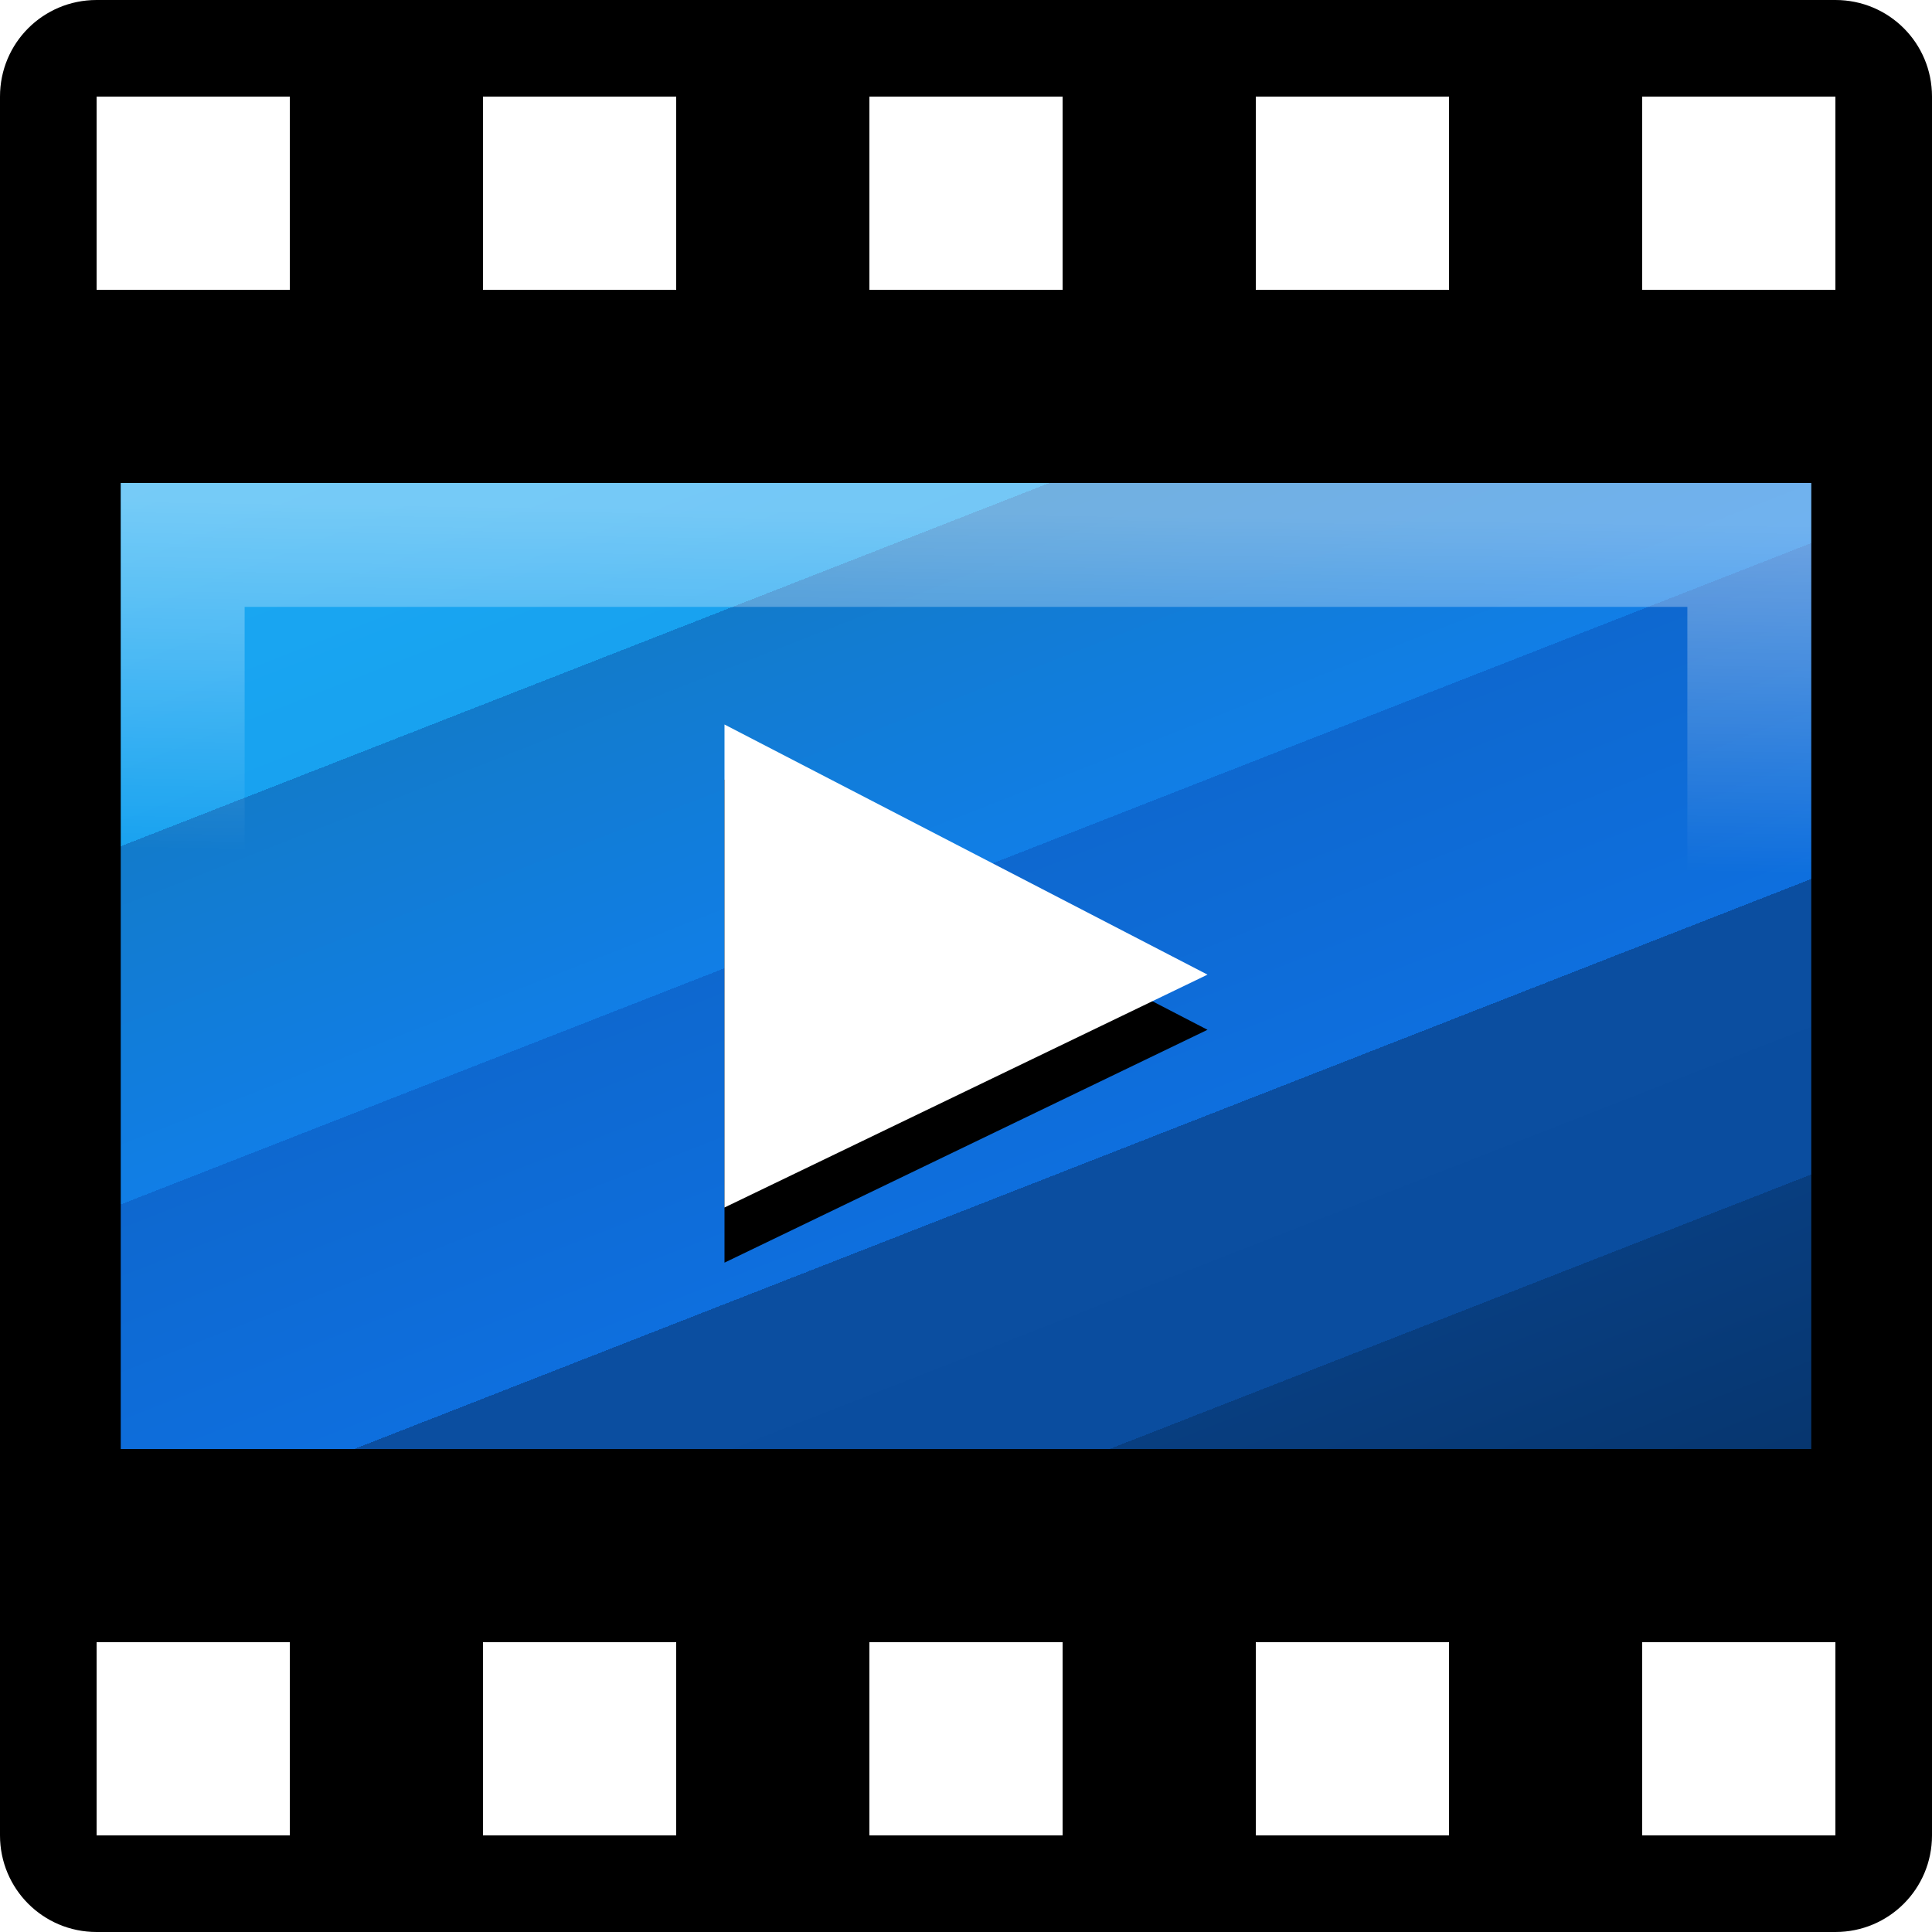 <?xml version="1.0" encoding="UTF-8" standalone="no"?>
<svg
   xmlns:dc="http://purl.org/dc/elements/1.1/"
   xmlns:cc="http://creativecommons.org/ns#"
   xmlns:rdf="http://www.w3.org/1999/02/22-rdf-syntax-ns#"
   xmlns:svg="http://www.w3.org/2000/svg"
   xmlns="http://www.w3.org/2000/svg"
   xmlns:xlink="http://www.w3.org/1999/xlink"
   xmlns:sodipodi="http://sodipodi.sourceforge.net/DTD/sodipodi-0.dtd"
   xmlns:inkscape="http://www.inkscape.org/namespaces/inkscape"
   width="16"
   height="16"
   version="1"
   id="svg26"
   sodipodi:docname="multimedia-video-player.svg"
   inkscape:version="0.92.4 5da689c313, 2019-01-14">
  <defs
     id="defs30">
    <linearGradient
       inkscape:collect="always"
       id="linearGradient8404">
      <stop
         style="stop-color:#ffffff;stop-opacity:1;"
         offset="0"
         id="stop8400" />
      <stop
         style="stop-color:#ffffff;stop-opacity:0"
         offset="1"
         id="stop8402" />
    </linearGradient>
    <filter
       inkscape:collect="always"
       style="color-interpolation-filters:sRGB"
       id="filter2777"
       x="-0.039"
       width="1.079"
       y="-0.062"
       height="1.123">
      <feGaussianBlur
         inkscape:collect="always"
         stdDeviation="0.82"
         id="feGaussianBlur2779" />
    </filter>
    <linearGradient
       inkscape:collect="always"
       xlink:href="#linearGradient8404"
       id="linearGradient8406"
       x1="8.126"
       y1="4.375"
       x2="8.085"
       y2="7.158"
       gradientUnits="userSpaceOnUse"
       gradientTransform="matrix(1.018,0,0,1.035,-0.146,-0.276)" />
    <linearGradient
       inkscape:collect="always"
       xlink:href="#linearGradient833"
       id="linearGradient826-0"
       x1="57.13"
       y1="48.75"
       x2="9.793"
       y2="2.387"
       gradientUnits="userSpaceOnUse"
       gradientTransform="matrix(1.6,0,0,3.571,-70.4,-85.571)" />
    <linearGradient
       inkscape:collect="always"
       id="linearGradient833">
      <stop
         style="stop-color:#24d8ff;stop-opacity:1"
         offset="0"
         id="stop829" />
      <stop
         id="stop1492"
         offset="0.613"
         style="stop-color:#18a2f0;stop-opacity:1;" />
      <stop
         style="stop-color:#127bcb;stop-opacity:1"
         offset="0.613"
         id="stop1494" />
      <stop
         id="stop1496"
         offset="0.693"
         style="stop-color:#117ee6;stop-opacity:1;" />
      <stop
         style="stop-color:#0e68cf;stop-opacity:1"
         offset="0.693"
         id="stop1498" />
      <stop
         id="stop1500"
         offset="0.768"
         style="stop-color:#0e6fde;stop-opacity:1" />
      <stop
         style="stop-color:#0b4ea0;stop-opacity:1"
         offset="0.768"
         id="stop1502" />
      <stop
         id="stop1504"
         offset="0.834"
         style="stop-color:#0a4d9f;stop-opacity:1" />
      <stop
         style="stop-color:#083e80;stop-opacity:1"
         offset="0.834"
         id="stop1506" />
      <stop
         style="stop-color:#052852;stop-opacity:1"
         offset="1"
         id="stop831" />
    </linearGradient>
    <filter
       style="color-interpolation-filters:sRGB"
       inkscape:label="Colorize"
       id="filter11307">
      <feComposite
         k4="0"
         k3="0"
         in2="SourceGraphic"
         operator="arithmetic"
         k1="0"
         k2="1"
         result="composite1"
         id="feComposite11293" />
      <feColorMatrix
         in="composite1"
         values="1"
         type="saturate"
         result="colormatrix1"
         id="feColorMatrix11295" />
      <feFlood
         flood-opacity="1"
         flood-color="rgb(16,255,41)"
         result="flood1"
         id="feFlood11297" />
      <feBlend
         in="flood1"
         in2="colormatrix1"
         mode="multiply"
         result="blend1"
         id="feBlend11299" />
      <feBlend
         in2="blend1"
         mode="screen"
         result="blend2"
         id="feBlend11301" />
      <feColorMatrix
         in="blend2"
         values="1"
         type="saturate"
         result="colormatrix2"
         id="feColorMatrix11303" />
      <feComposite
         in="colormatrix2"
         in2="SourceGraphic"
         operator="in"
         result="composite2"
         id="feComposite11305" />
    </filter>
  </defs>
  <sodipodi:namedview
     pagecolor="#ffffff"
     bordercolor="#666666"
     borderopacity="1"
     objecttolerance="10"
     gridtolerance="10"
     guidetolerance="10"
     inkscape:pageopacity="0"
     inkscape:pageshadow="2"
     inkscape:window-width="1366"
     inkscape:window-height="712"
     id="namedview28"
     showgrid="false"
     inkscape:zoom="33.937501"
     inkscape:cx="9.7470431"
     inkscape:cy="5.9545303"
     inkscape:window-x="0"
     inkscape:window-y="25"
     inkscape:window-maximized="1"
     inkscape:current-layer="g2632" />
  <path
     style="fill:#000000;fill-opacity:1;stroke-width:0.4"
     d="M 0.8,-2e-7 C 0.357,-2e-7 5e-8,0.356 5e-8,0.8 V 15.2 C 5e-8,15.643 0.357,16 0.8,16 H 15.2 C 15.643,16 16,15.643 16,15.2 V 0.8 C 16,0.356 15.643,-2e-7 15.2,-2e-7 Z m 0,0.8 H 2.4 V 2.4 H 0.8 Z m 3.2,0 H 5.6 V 2.4 H 4 Z m 3.2,0 H 8.8 V 2.4 H 7.2 Z m 3.2,0 H 12 v 1.6 h -1.6 z m 3.2,0 h 1.6 V 2.4 H 13.6 Z M 0.8,13.6 H 2.4 v 1.6 H 0.8 Z m 3.2,0 h 1.6 v 1.6 H 4 Z m 3.2,0 h 1.6 v 1.6 H 7.2 Z m 3.2,0 H 12 v 1.6 h -1.6 z m 3.2,0 h 1.6 v 1.6 h -1.6 z"
     id="rect2"
     inkscape:connector-curvature="0" />
  <rect
     transform="matrix(0,-0.264,-0.275,0,-0.793,-0.455)"
     ry="0"
     rx="0"
     id="rect14-8"
     y="-57"
     x="-48"
     height="50"
     width="32"
     style="fill:#000000;fill-opacity:1;stroke-width:2.39;filter:url(#filter2777)" />
  <rect
     transform="matrix(0,-0.25,-0.28,0,-0.96,-6.0000001e-8)"
     ry="0"
     rx="0"
     id="rect14-0"
     y="-57"
     x="-48"
     height="50"
     width="32"
     style="fill:url(#linearGradient826-0);fill-opacity:1;stroke-width:2.39;filter:url(#filter11307)" />
  <g
     id="g2632"
     transform="matrix(0.28,0,0,0.25,-0.96,0)">
    <path
       sodipodi:nodetypes="cccc"
       inkscape:connector-curvature="0"
       id="path2628-4"
       d="m 24.857,25.827 v 16 L 39.143,34.113 24.857,25.827"
       style="fill:#000000;fill-opacity:1;stroke:none;stroke-width:3.192px;stroke-linecap:butt;stroke-linejoin:miter;stroke-opacity:1" />
    <path
       sodipodi:nodetypes="cccc"
       inkscape:connector-curvature="0"
       id="path2628"
       d="M 24.857,24 V 40 L 39.143,32.286 24.857,24"
       style="fill:#ffffff;fill-opacity:1;stroke:none;stroke-width:3.192px;stroke-linecap:butt;stroke-linejoin:miter;stroke-opacity:1" />
  </g>
  <rect
     style="opacity:0.4;fill:none;fill-opacity:1;stroke:url(#linearGradient8406);stroke-width:1.026;stroke-miterlimit:4;stroke-dasharray:none;stroke-opacity:1"
     id="rect8398"
     width="12.974"
     height="6.974"
     x="1.513"
     y="4.513"
     rx="0"
     ry="0" />
</svg>
